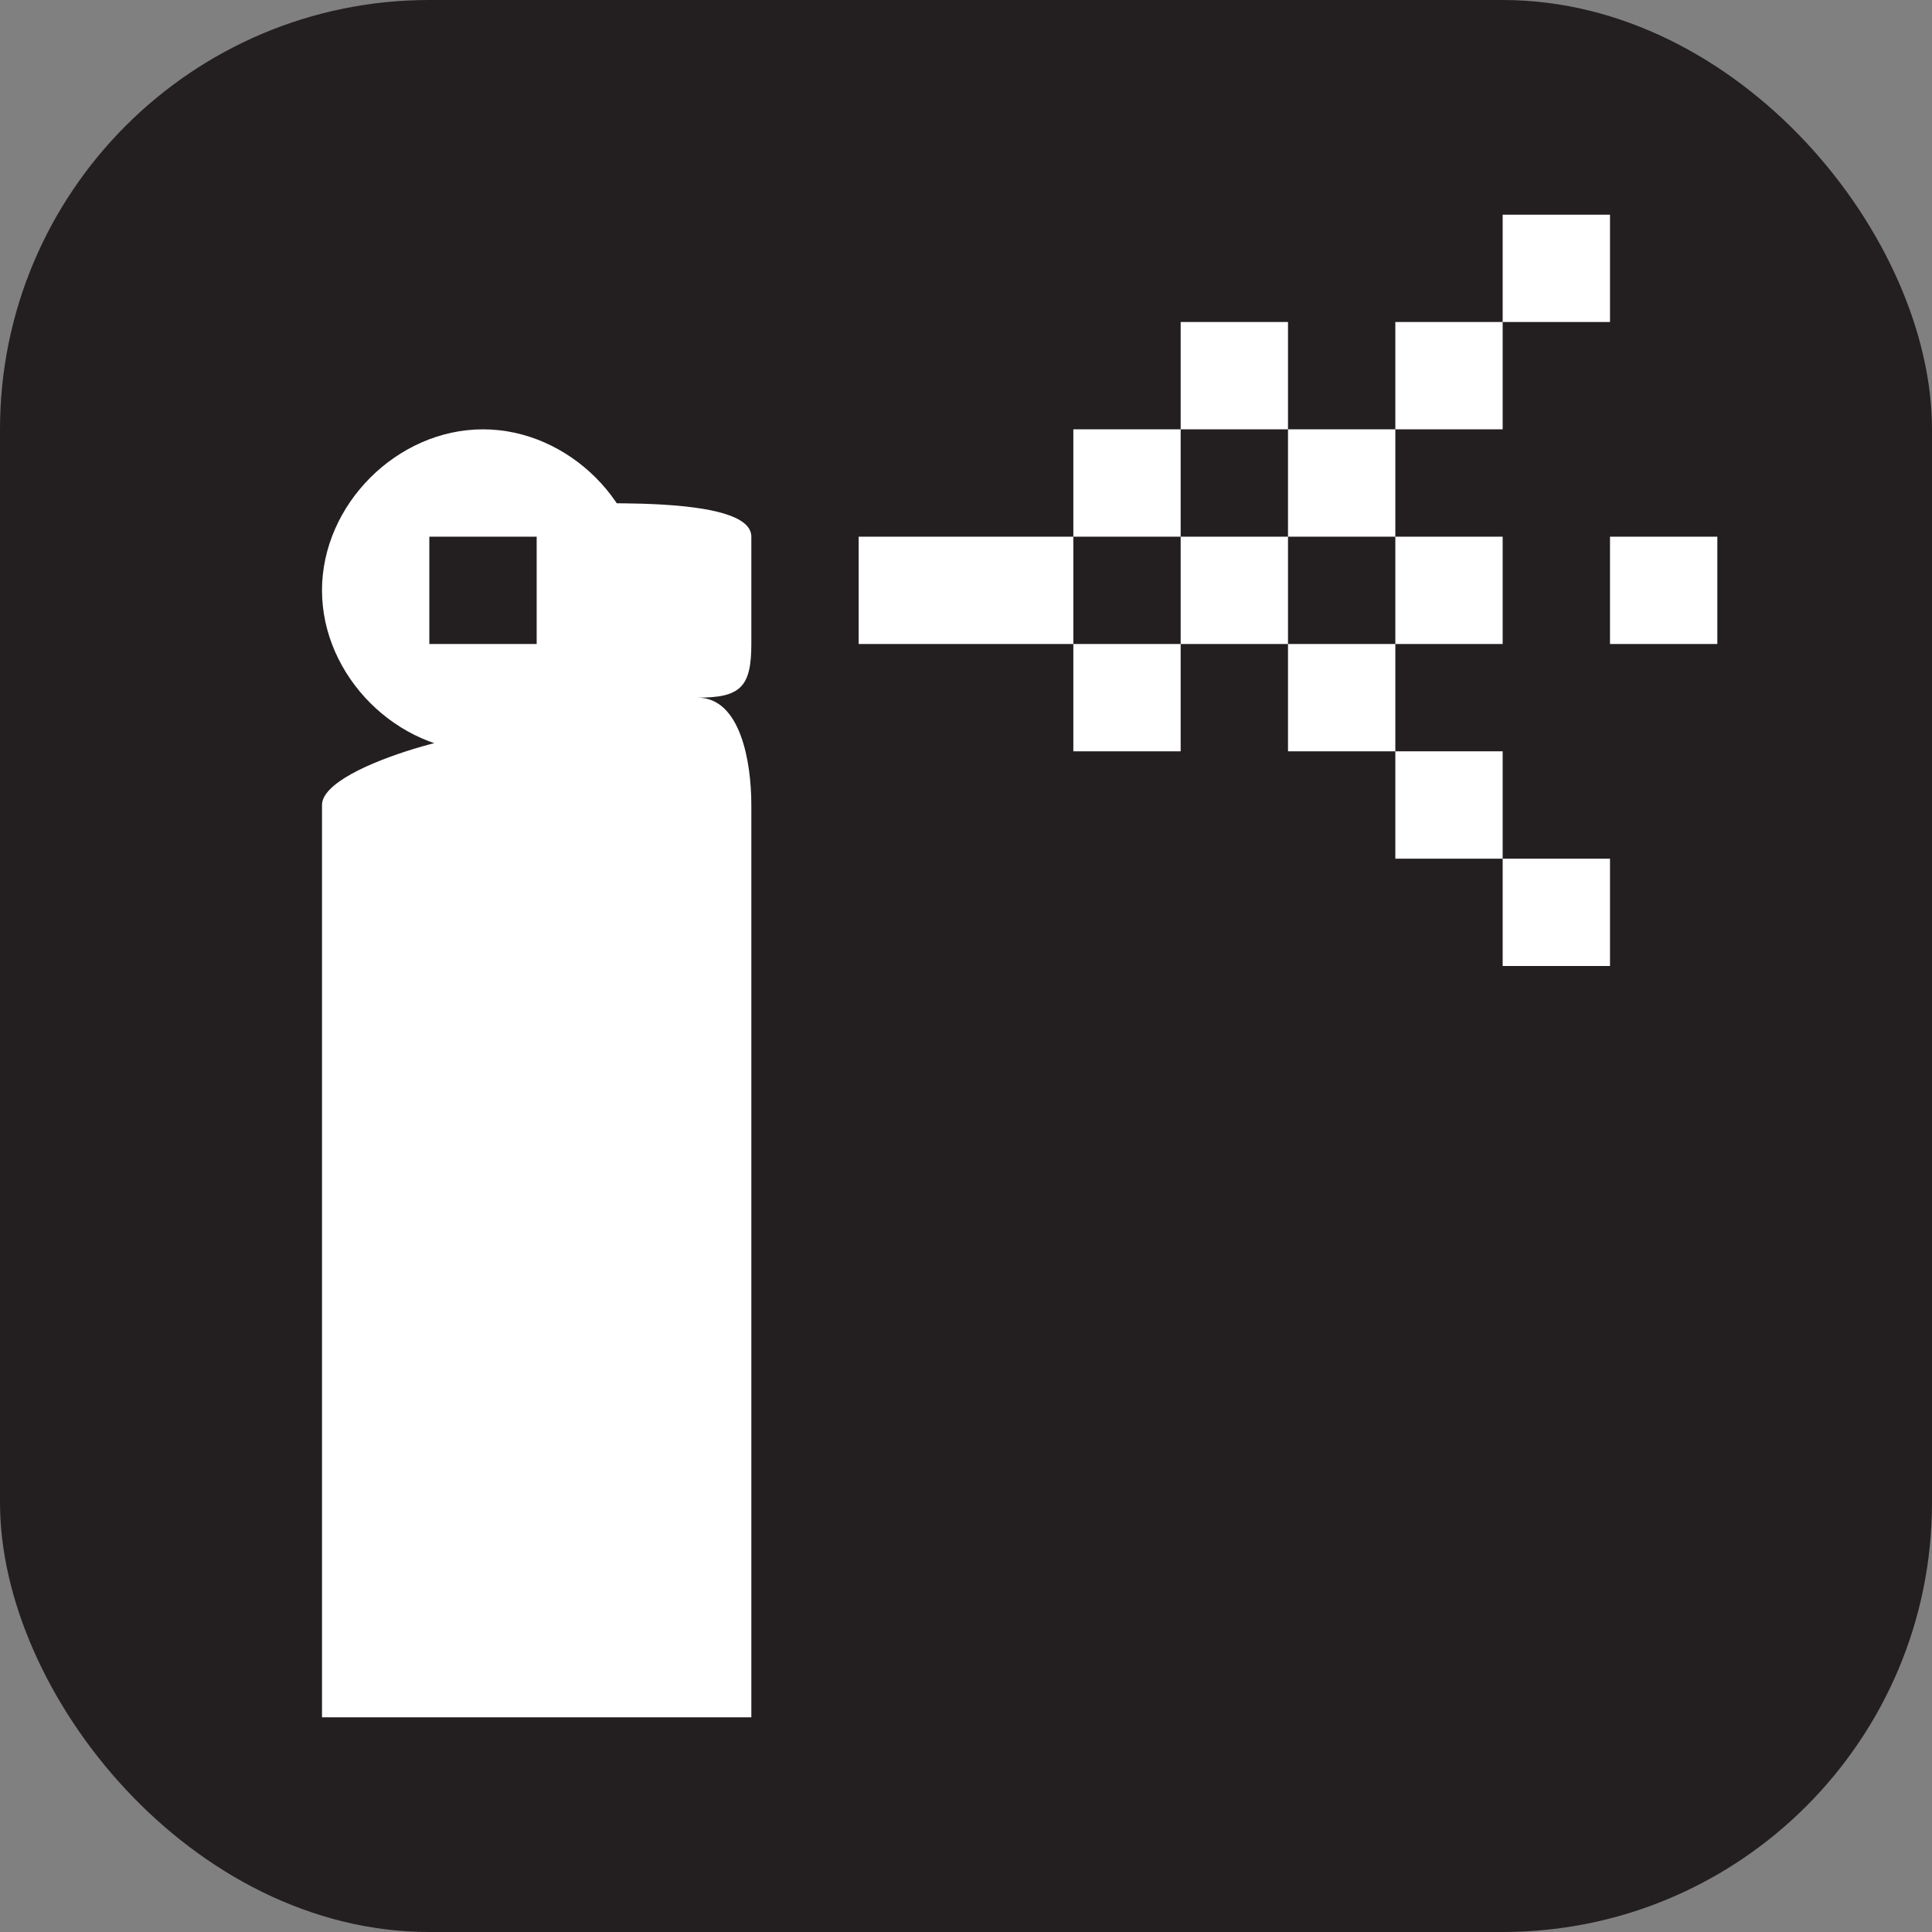 <svg xmlns="http://www.w3.org/2000/svg" viewBox="0 0 18 18" height="18" width="18"><rect x="0" y="0" width="18" height="18" fill="#808080" stroke="none"/><title>bear-spray-white-14.svg</title><rect fill="none" x="0" y="0" width="18" height="18"></rect><rect x="0" y="0" width="18" height="18" rx="4" ry="4" fill="#231f20"></rect><path fill="#ffffff" transform="translate(2 2)" d="M5,4V3c0-0.4-1.6-0.3-2-0.3c0,0,1,1.3-0.5,2.2C2.8,4.7,1,5.1,1,5.5v0.7V14h4V6.2V5.5c0-0.4-0.1-1-0.5-1
	C4.9,4.5,5,4.4,5,4z M6,3h2v1H6V3z M8,2h1v1H8V2z M8,4h1v1H8V4z M9,3h1v1H9V3z M10,2h1v1h-1V2z M10,4h1v1h-1V4z M9,1h1v1H9V1z M11,1
	h1v1h-1V1z M12,0h1v1h-1V0z M12,6h1v1h-1V6z M13,3h1v1h-1V3z M11,3h1v1h-1V3z M11,5h1v1h-1V5z M2.5,2C1.7,2,1,2.7,1,3.5S1.7,5,2.5,5
	S4,4.3,4,3.5S3.3,2,2.5,2z M3,4H2V3h1V4z"></path></svg>